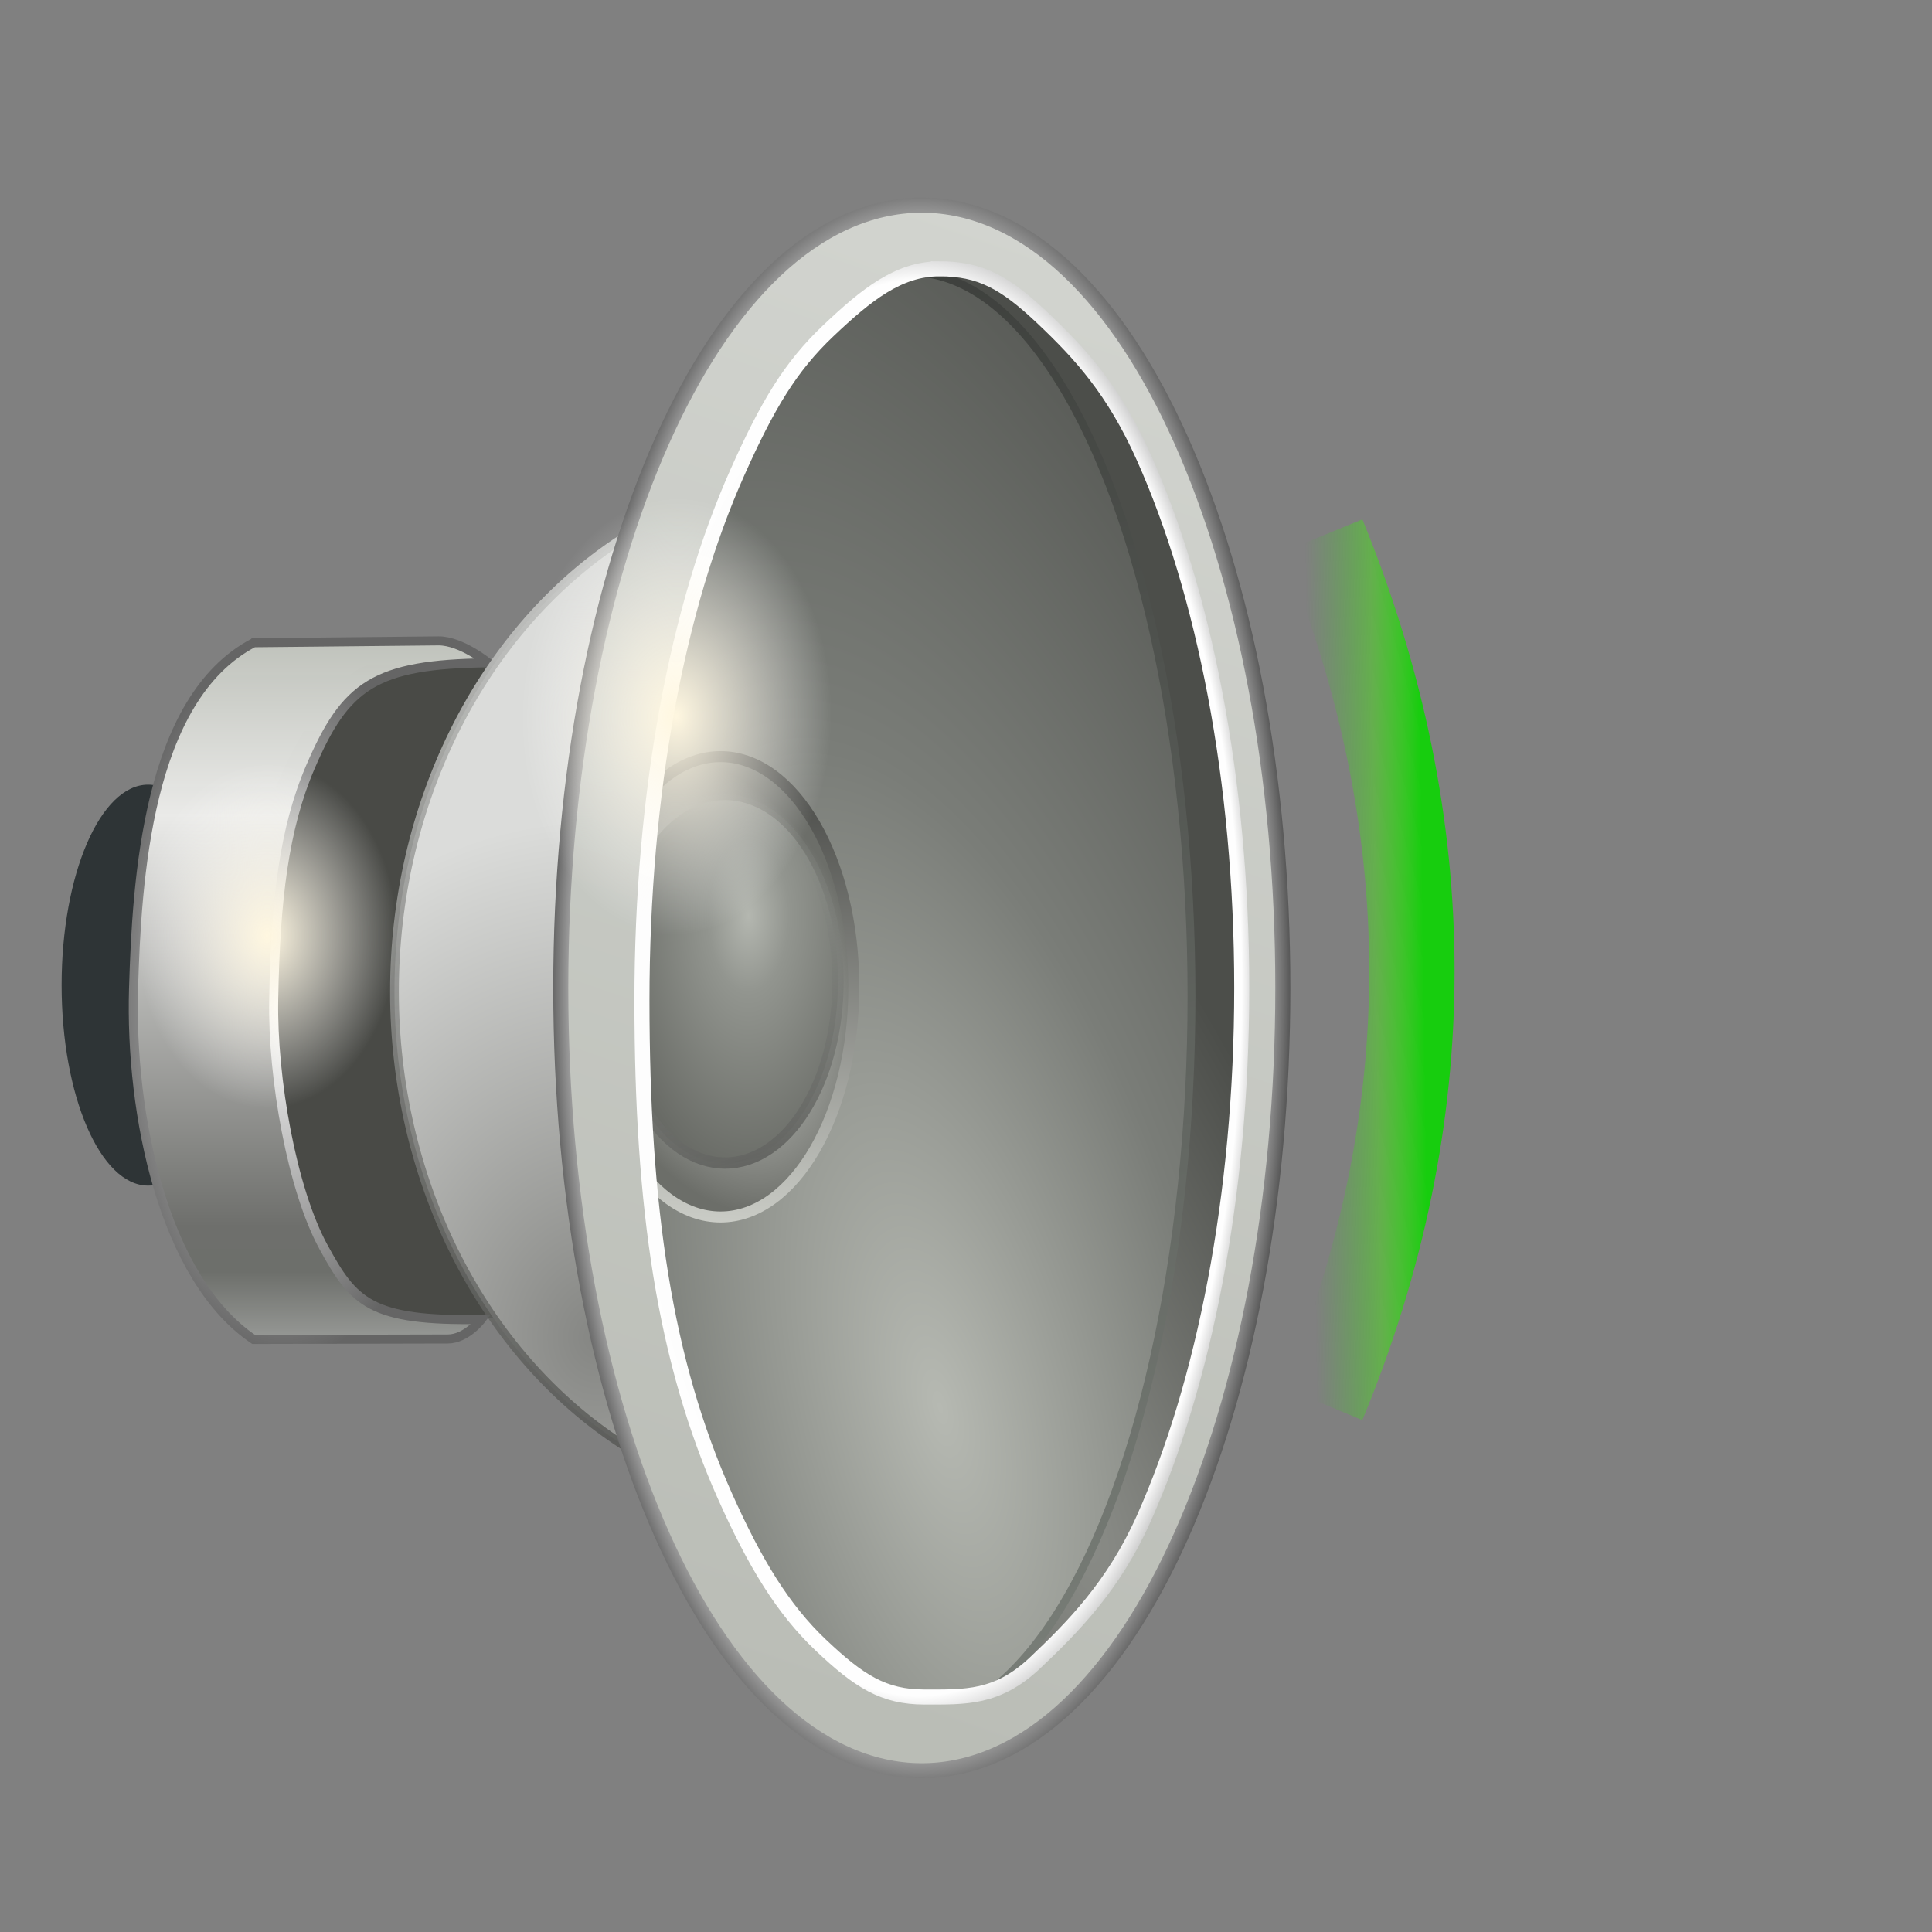 <svg height="256" viewBox="0 0 256 256" width="256" xmlns="http://www.w3.org/2000/svg" xmlns:xlink="http://www.w3.org/1999/xlink">
  <rect x="0" y="0" width="256" height="256" fill="#808080" stroke="none"/>
  <defs>
    <linearGradient id="linearGradient1380">
      <stop offset="0" stop-color="#fff7e0"/>
      <stop offset="1" stop-color="#fff" stop-opacity="0"/>
    </linearGradient>
    <radialGradient id="radialGradient855" cx="41.766" cy="261.843" gradientTransform="matrix(1.382 .001 -.003 2.63 -28.089 -431.355)" gradientUnits="userSpaceOnUse" r="3.969">
      <stop offset="0" stop-color="#b4b7b0"/>
      <stop offset=".258" stop-color="#92958f"/>
      <stop offset="1" stop-color="#61635e"/>
    </radialGradient>
    <radialGradient id="radialGradient925" cx="37.659" cy="268.77" gradientTransform="matrix(2.098 -.549 1.275 5.094 -386.093 -1073.804)" gradientUnits="userSpaceOnUse" r="9.555">
      <stop offset="0" stop-color="#b6b9b2"/>
      <stop offset=".474" stop-color="#7a7d78"/>
      <stop offset="1" stop-color="#555753"/>
    </radialGradient>
    <linearGradient id="linearGradient939" gradientTransform="matrix(.948 0 0 1.001 -16.075 -3.989)" gradientUnits="userSpaceOnUse" x1="45.7" x2="46.642" y1="271.943" y2="255.506">
      <stop offset="0" stop-color="#cbcdc7"/>
      <stop offset="1" stop-color="#454643"/>
    </linearGradient>
    <radialGradient id="radialGradient947" cx="56.236" cy="284.621" gradientTransform="matrix(.925 -.395 .569 1.487 -186.165 -141.193)" gradientUnits="userSpaceOnUse" r="5.209">
      <stop offset="0" stop-color="#838580"/>
      <stop offset=".67" stop-color="#92948f"/>
      <stop offset="1" stop-color="#6c6e69"/>
    </radialGradient>
    <radialGradient id="radialGradient886" cx="97.346" cy="270.328" gradientTransform="matrix(.824 -.401 1.164 2.68 -354.975 -407.858)" gradientUnits="userSpaceOnUse" r="13.207">
      <stop offset="0" stop-color="#8c8e89"/>
      <stop offset="1" stop-color="#4c4e4a"/>
    </radialGradient>
    <linearGradient id="linearGradient898" gradientUnits="userSpaceOnUse" x1="29.184" x2="26.247" y1="266.257" y2="253.053">
      <stop offset="0" stop-color="#636461"/>
      <stop offset="1" stop-color="#91958f" stop-opacity=".016"/>
    </linearGradient>
    <linearGradient id="linearGradient920" gradientUnits="userSpaceOnUse" x1="38.768" x2="30.732" y1="283.21" y2="231.89">
      <stop offset="0" stop-color="#777c76"/>
      <stop offset="1" stop-color="#3a3c39"/>
    </linearGradient>
    <radialGradient id="radialGradient944" cx="68.821" cy="272.329" gradientTransform="matrix(.94 0 0 1.102 -41.196 -27.94)" gradientUnits="userSpaceOnUse" r="16.505">
      <stop offset="0" stop-color="#858683"/>
      <stop offset="1" stop-color="#dbdcda"/>
    </radialGradient>
    <linearGradient id="linearGradient952" gradientTransform="matrix(.94 0 0 1 -48.455 -2.062)" gradientUnits="userSpaceOnUse" x1="77.284" x2="80.04" y1="279.312" y2="244.808">
      <stop offset="0" stop-color="#4d4e4b" stop-opacity=".745"/>
      <stop offset="1" stop-color="#cfd0ce" stop-opacity=".988"/>
    </linearGradient>
    <linearGradient id="linearGradient1360" gradientUnits="userSpaceOnUse" x1="11.458" x2="11.458" y1="272.232" y2="247.746">
      <stop offset="0" stop-color="#979996"/>
      <stop offset=".097" stop-color="#6d6f6b"/>
      <stop offset=".162" stop-color="#6e6f6c"/>
      <stop offset=".752" stop-color="#eaeae8"/>
      <stop offset="1" stop-color="#c0c3bc" stop-opacity=".988"/>
    </linearGradient>
    <linearGradient id="linearGradient1362" gradientTransform="matrix(.894 0 0 .927 -10.98 16.882)" gradientUnits="userSpaceOnUse" x1="43.8" x2="61.332" y1="288.156" y2="235.092">
      <stop offset="0" stop-color="#babdb6"/>
      <stop offset="1" stop-color="#d2d4cf"/>
    </linearGradient>
    <radialGradient id="radialGradient1364" cx="107.966" cy="263.117" gradientTransform="matrix(1.098 .001 -.003 2.413 -82.9 -375.127)" gradientUnits="userSpaceOnUse" r="12.689">
      <stop offset="0" stop-color="#f8f8f8"/>
      <stop offset=".813" stop-color="#fefefe"/>
      <stop offset="1"/>
    </radialGradient>
    <radialGradient id="radialGradient1372" cx="11.963" cy="260.225" gradientTransform="matrix(1 0 0 1.944 .534 -245.359)" gradientUnits="userSpaceOnUse" r="6.398">
      <stop offset="0" stop-color="#fefefe"/>
      <stop offset="1" stop-color="#656565"/>
    </radialGradient>
    <radialGradient id="radialGradient1384" cx="11.874" cy="258.157" gradientTransform="matrix(.626 .002 -.003 .831 5.273 43.494)" gradientUnits="userSpaceOnUse" r="7.311" xlink:href="#linearGradient1380"/>
    <radialGradient id="radialGradient1384-3" cx="10.481" cy="258.011" gradientTransform="matrix(.746 .012 -.017 1.053 22.873 -21.485)" gradientUnits="userSpaceOnUse" r="7.311" xlink:href="#linearGradient1380"/>
    <linearGradient id="linearGradient959-7-3" gradientUnits="userSpaceOnUse" x1="173.702" x2="188.61" y1="128.659" y2="128.457">
      <stop offset="0" stop-color="#34cc1e" stop-opacity="0"/>
      <stop offset=".582" stop-color="#48df1a" stop-opacity=".498"/>
      <stop offset="1" stop-color="#17cd0e"/>
    </linearGradient>
  </defs>
  <g transform="matrix(3.77 0 0 3.77 -9.584 -848.836)">
    <ellipse cx="7.747" cy="259.78" fill="#2e3436" rx="3.039" ry="7.046"/>
    <path d="m15.414 248.563h5.192v22.92h-5.192c-3.954-1.619-4.599-6.664-4.526-11.579.104-7.084 3.392-10.994 4.526-11.34z" fill="#494a46"/>
    <path d="m11.458 247.746 6.501-.066c.804.001 1.738.771 1.738.771-3.999.047-5.016.798-6.249 3.672-.92 2.145-1.226 4.656-1.286 8.175-.047 2.764.642 6.661 1.751 8.689 1.054 1.926 1.623 2.615 5.544 2.544 0 0-.516.685-1.181.686l-6.819.016c-3.171-2.144-4.354-7.903-4.221-12.336.114-3.781.472-10.192 4.221-12.15z" fill="url(#linearGradient1360)" stroke="url(#radialGradient1372)" stroke-width=".318"/>
    <ellipse cx="31.92" cy="260.005" fill="url(#radialGradient944)" rx="15.513" ry="18.191" stroke="url(#linearGradient952)" stroke-width=".308"/>
    <ellipse cx="35.17" cy="260.419" fill="url(#radialGradient886)" rx="11.8" ry="26.711"/>
    <ellipse cx="34.563" cy="260.166" fill="url(#radialGradient925)" rx="9.857" ry="25.437" stroke="url(#linearGradient920)" stroke-width=".276"/>
    <ellipse cx="27.867" cy="259.839" fill="url(#radialGradient947)" rx="4.685" ry="8.09" stroke="url(#linearGradient939)" stroke-width=".386"/>
    <ellipse cx="28.027" cy="259.655" fill="url(#radialGradient855)" rx="3.969" ry="6.378" stroke="url(#linearGradient898)" stroke-width=".397"/>
    <path d="m34.941 232.367c-1.871 0-3.629.857-5.156 2.303-1.527 1.446-2.856 3.484-3.967 5.971-2.221 4.973-3.566 11.753-3.566 19.238s1.345 14.265 3.566 19.238c1.111 2.487 2.44 4.525 3.967 5.971 1.527 1.446 3.285 2.303 5.156 2.303 1.871 0 3.627-.857 5.154-2.303 1.527-1.446 2.856-3.484 3.967-5.971 2.221-4.973 3.568-11.753 3.568-19.238s-1.347-14.265-3.568-19.238c-1.111-2.487-2.44-4.525-3.967-5.971-1.527-1.446-3.283-2.303-5.154-2.303zm.617 2.236c1.434 0 2.295.467 3.632 1.732 1.336 1.265 2.498 2.534 3.553 4.895 2.11 4.723 3.443 11.338 3.443 18.648s-1.334 13.925-3.443 18.648c-1.055 2.362-2.48 3.806-3.817 5.071-1.336 1.265-2.462 1.204-3.896 1.204-1.434 0-2.297-.555-3.634-1.82-1.336-1.265-2.321-2.886-3.376-5.247-2.11-4.723-2.915-10.105-2.915-17.415s1.245-13.837 3.355-18.56c1.055-2.362 1.864-3.718 3.2-4.983 1.336-1.265 2.464-2.172 3.898-2.172z" fill="url(#linearGradient1362)" stroke="url(#radialGradient1364)" stroke-width=".529"/>
    <ellipse cx="11.874" cy="258.157" fill="url(#radialGradient1384)" rx="7.311" ry="8.279"/>
    <ellipse cx="27.163" cy="250.443" fill="url(#radialGradient1384-3)" rx="7.311" ry="8.279"/>
  </g>
  <path d="m175.293 70.958c15.703 38.403 15.74 77.057 0 115.05" fill="none" stroke="url(#linearGradient959-7-3)" stroke-width="11.31"/>
</svg>
